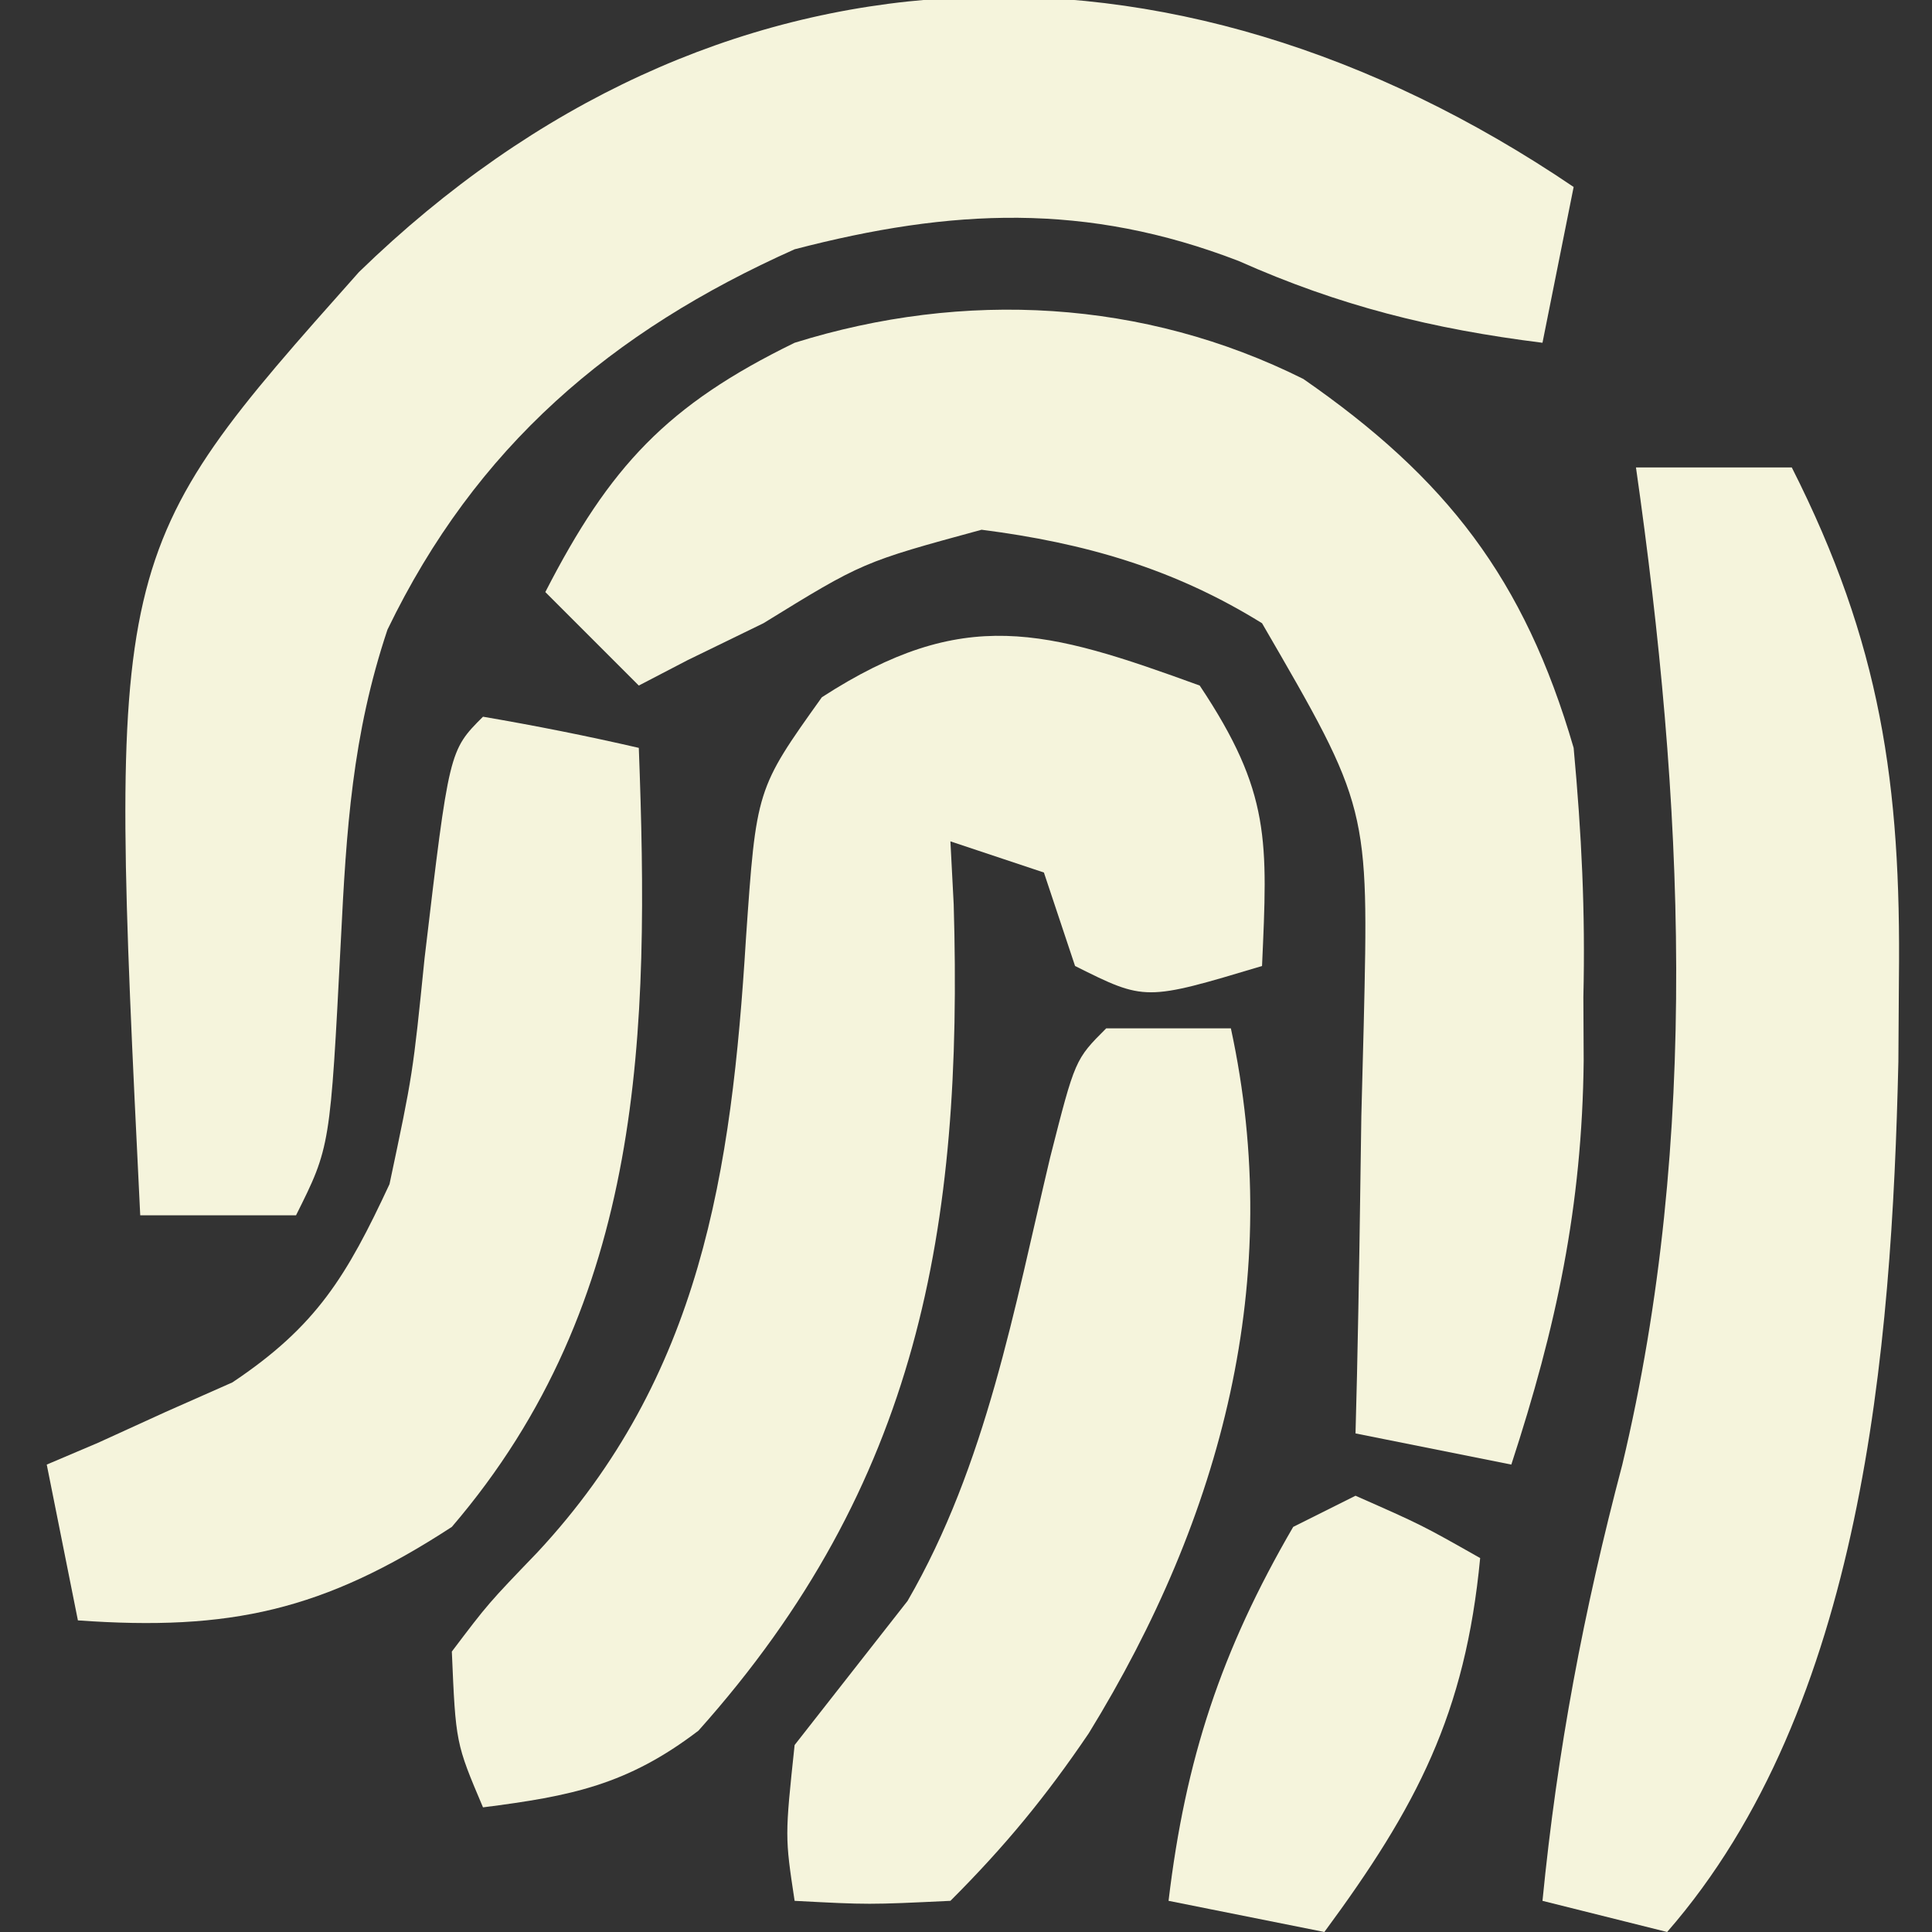 <svg id="SvgjsSvg1026" width="288" height="288" xmlns="http://www.w3.org/2000/svg" version="1.1" xmlns:xlink="http://www.w3.org/1999/xlink" xmlns:svgjs="http://svgjs.com/svgjs"><rect width="100%" height="100%" fill="#333333" stroke="none"/><defs id="SvgjsDefs1027"></defs><g id="SvgjsG1028"><svg xmlns="http://www.w3.org/2000/svg" viewBox="0 0 59 62" width="288" height="288"><path fill="#f5f4dc" d="M0 0 C-0.33 1.65 -0.66 3.3 -1 5 C-4.544 4.557 -7.51 3.817 -10.75 2.375 C-15.637 0.491 -19.965 0.689 -25 2 C-30.891 4.631 -35.227 8.33 -38.066 14.207 C-39.196 17.586 -39.386 20.632 -39.562 24.188 C-39.902 30.804 -39.902 30.804 -41 33 C-42.65 33 -44.3 33 -46 33 C-47.04 11.788 -47.04 11.788 -38.98 2.73 C-27.653 -8.28 -12.966 -8.784 0 0 Z " transform="translate(49 6)" class="color5B7F9B svgShape"></path><path fill="#f5f4dc" d="M0 0 C4.589 3.181 7.094 6.407 8.676 11.84 C8.931 14.605 9.054 17.092 8.988 19.84 C8.992 20.513 8.995 21.186 8.998 21.879 C8.948 26.57 8.117 30.43 6.676 34.84 C5.026 34.51 3.376 34.18 1.676 33.84 C1.691 33.23 1.707 32.62 1.723 31.991 C1.786 29.212 1.825 26.432 1.863 23.652 C1.888 22.693 1.914 21.733 1.939 20.744 C2.103 13.746 2.103 13.746 -1.324 7.84 C-4.159 6.082 -7.022 5.263 -10.324 4.84 C-14.142 5.88 -14.142 5.88 -17.324 7.84 C-18.129 8.232 -18.933 8.624 -19.762 9.027 C-20.277 9.295 -20.793 9.564 -21.324 9.84 C-22.314 8.85 -23.304 7.86 -24.324 6.84 C-22.25 2.8 -20.414 0.835 -16.324 -1.16 C-10.886 -2.859 -5.119 -2.555 0 0 Z " transform="translate(40.324 12.16)" class="color5B7F9B svgShape"></path><path fill="#f5f4dc" d="M0 0 C2.29 3.435 2.178 4.985 2 9 C-1.75 10.125 -1.75 10.125 -4 9 C-4.33 8.01 -4.66 7.02 -5 6 C-5.99 5.67 -6.98 5.34 -8 5 C-7.948 6 -7.948 6 -7.895 7.02 C-7.589 17.422 -9.019 25.633 -16.086 33.539 C-18.368 35.281 -20.18 35.641 -23 36 C-23.875 33.938 -23.875 33.938 -24 31 C-22.836 29.461 -22.836 29.461 -21.25 27.812 C-16.004 22.177 -15.022 15.612 -14.562 8.125 C-14.23 3.322 -14.23 3.322 -12.125 0.375 C-7.568 -2.574 -4.948 -1.799 0 0 Z " transform="translate(37 22)" class="color5B7F9B svgShape"></path><path fill="#f5f4dc" d="M0 0 C1.65 0 3.3 0 5 0 C7.851 5.634 8.512 10.159 8.438 16.438 C8.429 17.742 8.429 17.742 8.421 19.072 C8.208 28.311 7.293 39.787 1 47 C-0.32 46.67 -1.64 46.34 -3 46 C-2.526 41.167 -1.678 36.698 -0.438 32 C2.068 21.488 1.521 10.645 0 0 Z " transform="translate(51 15)" class="color5B7F9B svgShape"></path><path fill="#f5f4dc" d="M0 0 C1.675 0.286 3.344 0.618 5 1 C5.342 10.112 5.203 18.764 -1 26 C-5.116 28.684 -8.119 29.349 -13 29 C-13.33 27.35 -13.66 25.7 -14 24 C-13.457 23.769 -12.915 23.539 -12.355 23.301 C-11.282 22.812 -11.282 22.812 -10.188 22.312 C-9.48 21.999 -8.772 21.686 -8.043 21.363 C-5.338 19.558 -4.373 17.948 -3 15 C-2.251 11.463 -2.251 11.463 -1.875 7.75 C-1.087 1.087 -1.087 1.087 0 0 Z " transform="translate(14 23)" class="color5B7F9B svgShape"></path><path fill="#f5f4dc" d="M0 0 C1.32 0 2.64 0 4 0 C5.739 8.027 3.717 15.666 -0.562 22.625 C-1.942 24.662 -3.25 26.25 -5 28 C-7.625 28.125 -7.625 28.125 -10 28 C-10.312 25.938 -10.312 25.938 -10 23 C-8.793 21.457 -7.585 19.915 -6.375 18.375 C-3.847 14.009 -2.955 9.004 -1.797 4.133 C-1 1 -1 1 0 0 Z " transform="translate(34 33)" class="color5B7F9B svgShape"></path><path fill="#f5f4dc" d="M0 0 C2.125 0.938 2.125 0.938 4 2 C3.524 6.999 1.968 9.978 -1 14 C-2.65 13.67 -4.3 13.34 -6 13 C-5.457 8.443 -4.311 4.974 -2 1 C-1.34 0.67 -0.68 0.34 0 0 Z " transform="translate(42 48)" class="color5B7F9B svgShape"></path></svg></g></svg>